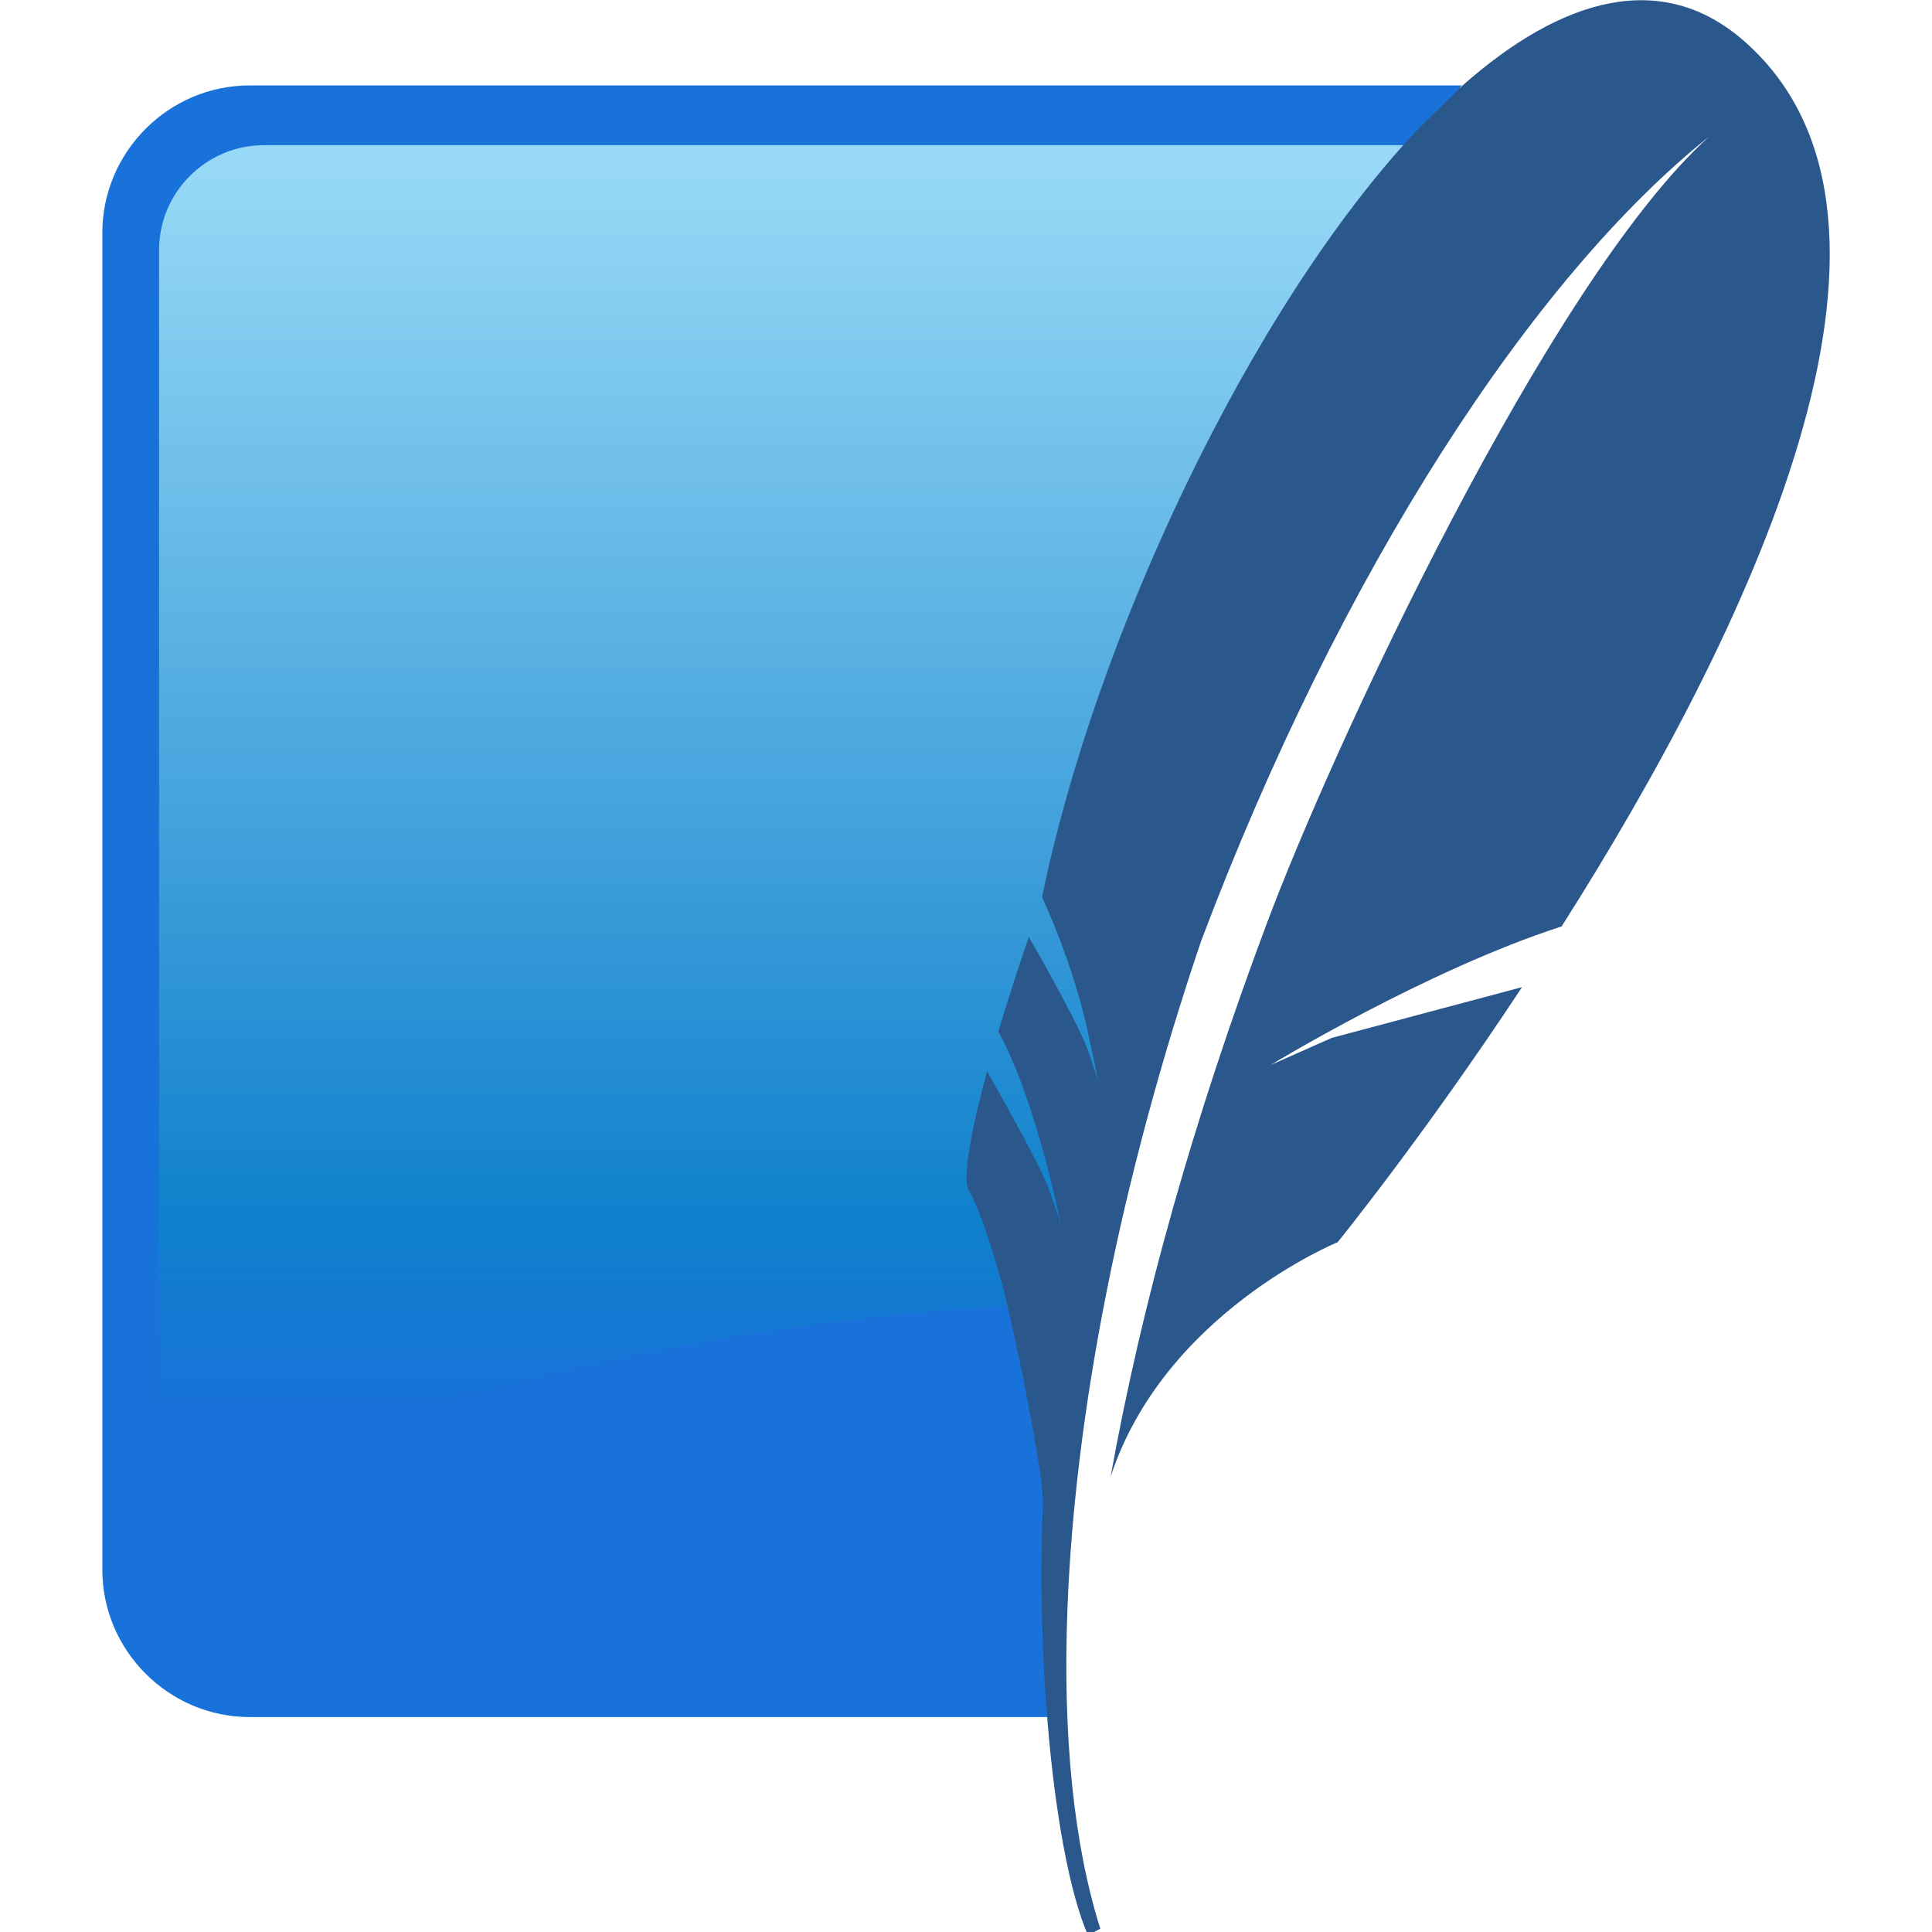 <?xml version="1.0" encoding="utf-8"?>
<!-- Generator: Adobe Illustrator 26.0.2, SVG Export Plug-In . SVG Version: 6.00 Build 0)  -->
<svg version="1.1" id="Layer_1" xmlns="http://www.w3.org/2000/svg" xmlns:xlink="http://www.w3.org/1999/xlink" x="0px" y="0px"
	 viewBox="0 0 64 64" style="enable-background:new 0 0 64 64;" xml:space="preserve">
<style type="text/css">
	.st0{fill:#1872D9;}
	.st1{fill:url(#SVGID_1_);}
	.st2{fill:#2B588C;}
</style>
<path class="st0" d="M48.43,2.83H8.27c-2.69,0-4.88,2.21-4.88,4.88V52c0,2.69,2.21,4.88,4.88,4.88h26.46
	c-0.29-13.16,4.2-38.7,13.71-54.09L48.43,2.83z"/>
<linearGradient id="SVGID_1_" gradientUnits="userSpaceOnUse" x1="-242.34" y1="391.235" x2="-242.34" y2="387.021" gradientTransform="matrix(9.764 0 0 -9.764 2392.451 3825.558)">
	<stop  offset="0" style="stop-color:#97D9F6"/>
	<stop  offset="0.847" style="stop-color:#0F80CC"/>
	<stop  offset="1" style="stop-color:#1872D9"/>
</linearGradient>
<path class="st1" d="M47.43,4.81H8.74c-1.91,0-3.47,1.56-3.47,3.47v41.06c8.77-3.37,21.92-6.27,31.02-6.13
	C39.1,30.16,42.82,17.33,47.43,4.81L47.43,4.81z"/>
<path class="st2" d="M57.81,1.39c-2.75-2.44-6.08-1.46-9.37,1.45l-1.46,1.43c-5.62,5.96-10.74,17.01-12.46,25.45
	c0.61,1.34,1.1,2.73,1.45,4.16l0.21,0.98l0.21,1c0,0-0.05-0.2-0.25-0.78l-0.14-0.39c-0.03-0.07-0.06-0.14-0.09-0.21
	c-0.37-0.85-1.37-2.66-1.83-3.44c-0.36,1.04-0.69,2.08-1.01,3.13c1.29,2.36,2.07,6.4,2.07,6.4s-0.07-0.26-0.39-1.17
	c-0.29-0.81-1.72-3.32-2.05-3.91c-0.59,2.15-0.81,3.59-0.61,3.94c0.39,0.68,0.78,1.95,1.12,3.16c0.53,2.15,0.96,4.32,1.29,6.5
	l0.05,0.61c-0.1,2.44-0.05,4.89,0.15,7.32c0.25,3.06,0.73,5.68,1.34,7.09l0.41-0.22c-0.88-2.77-1.25-6.4-1.09-10.58
	c0.24-6.4,1.71-14.11,4.43-22.14C44.41,18.92,50.78,9.18,56.61,4.53c-5.32,4.8-12.52,20.35-14.66,26.1
	c-2.41,6.44-4.12,12.5-5.16,18.29c1.78-5.43,7.52-7.77,7.52-7.77s2.83-3.48,6.11-8.45l-6.3,1.68l-2.03,0.9c0,0,5.17-3.15,9.64-4.59
	C57.85,21.05,64.52,7.35,57.81,1.39"/>
</svg>

